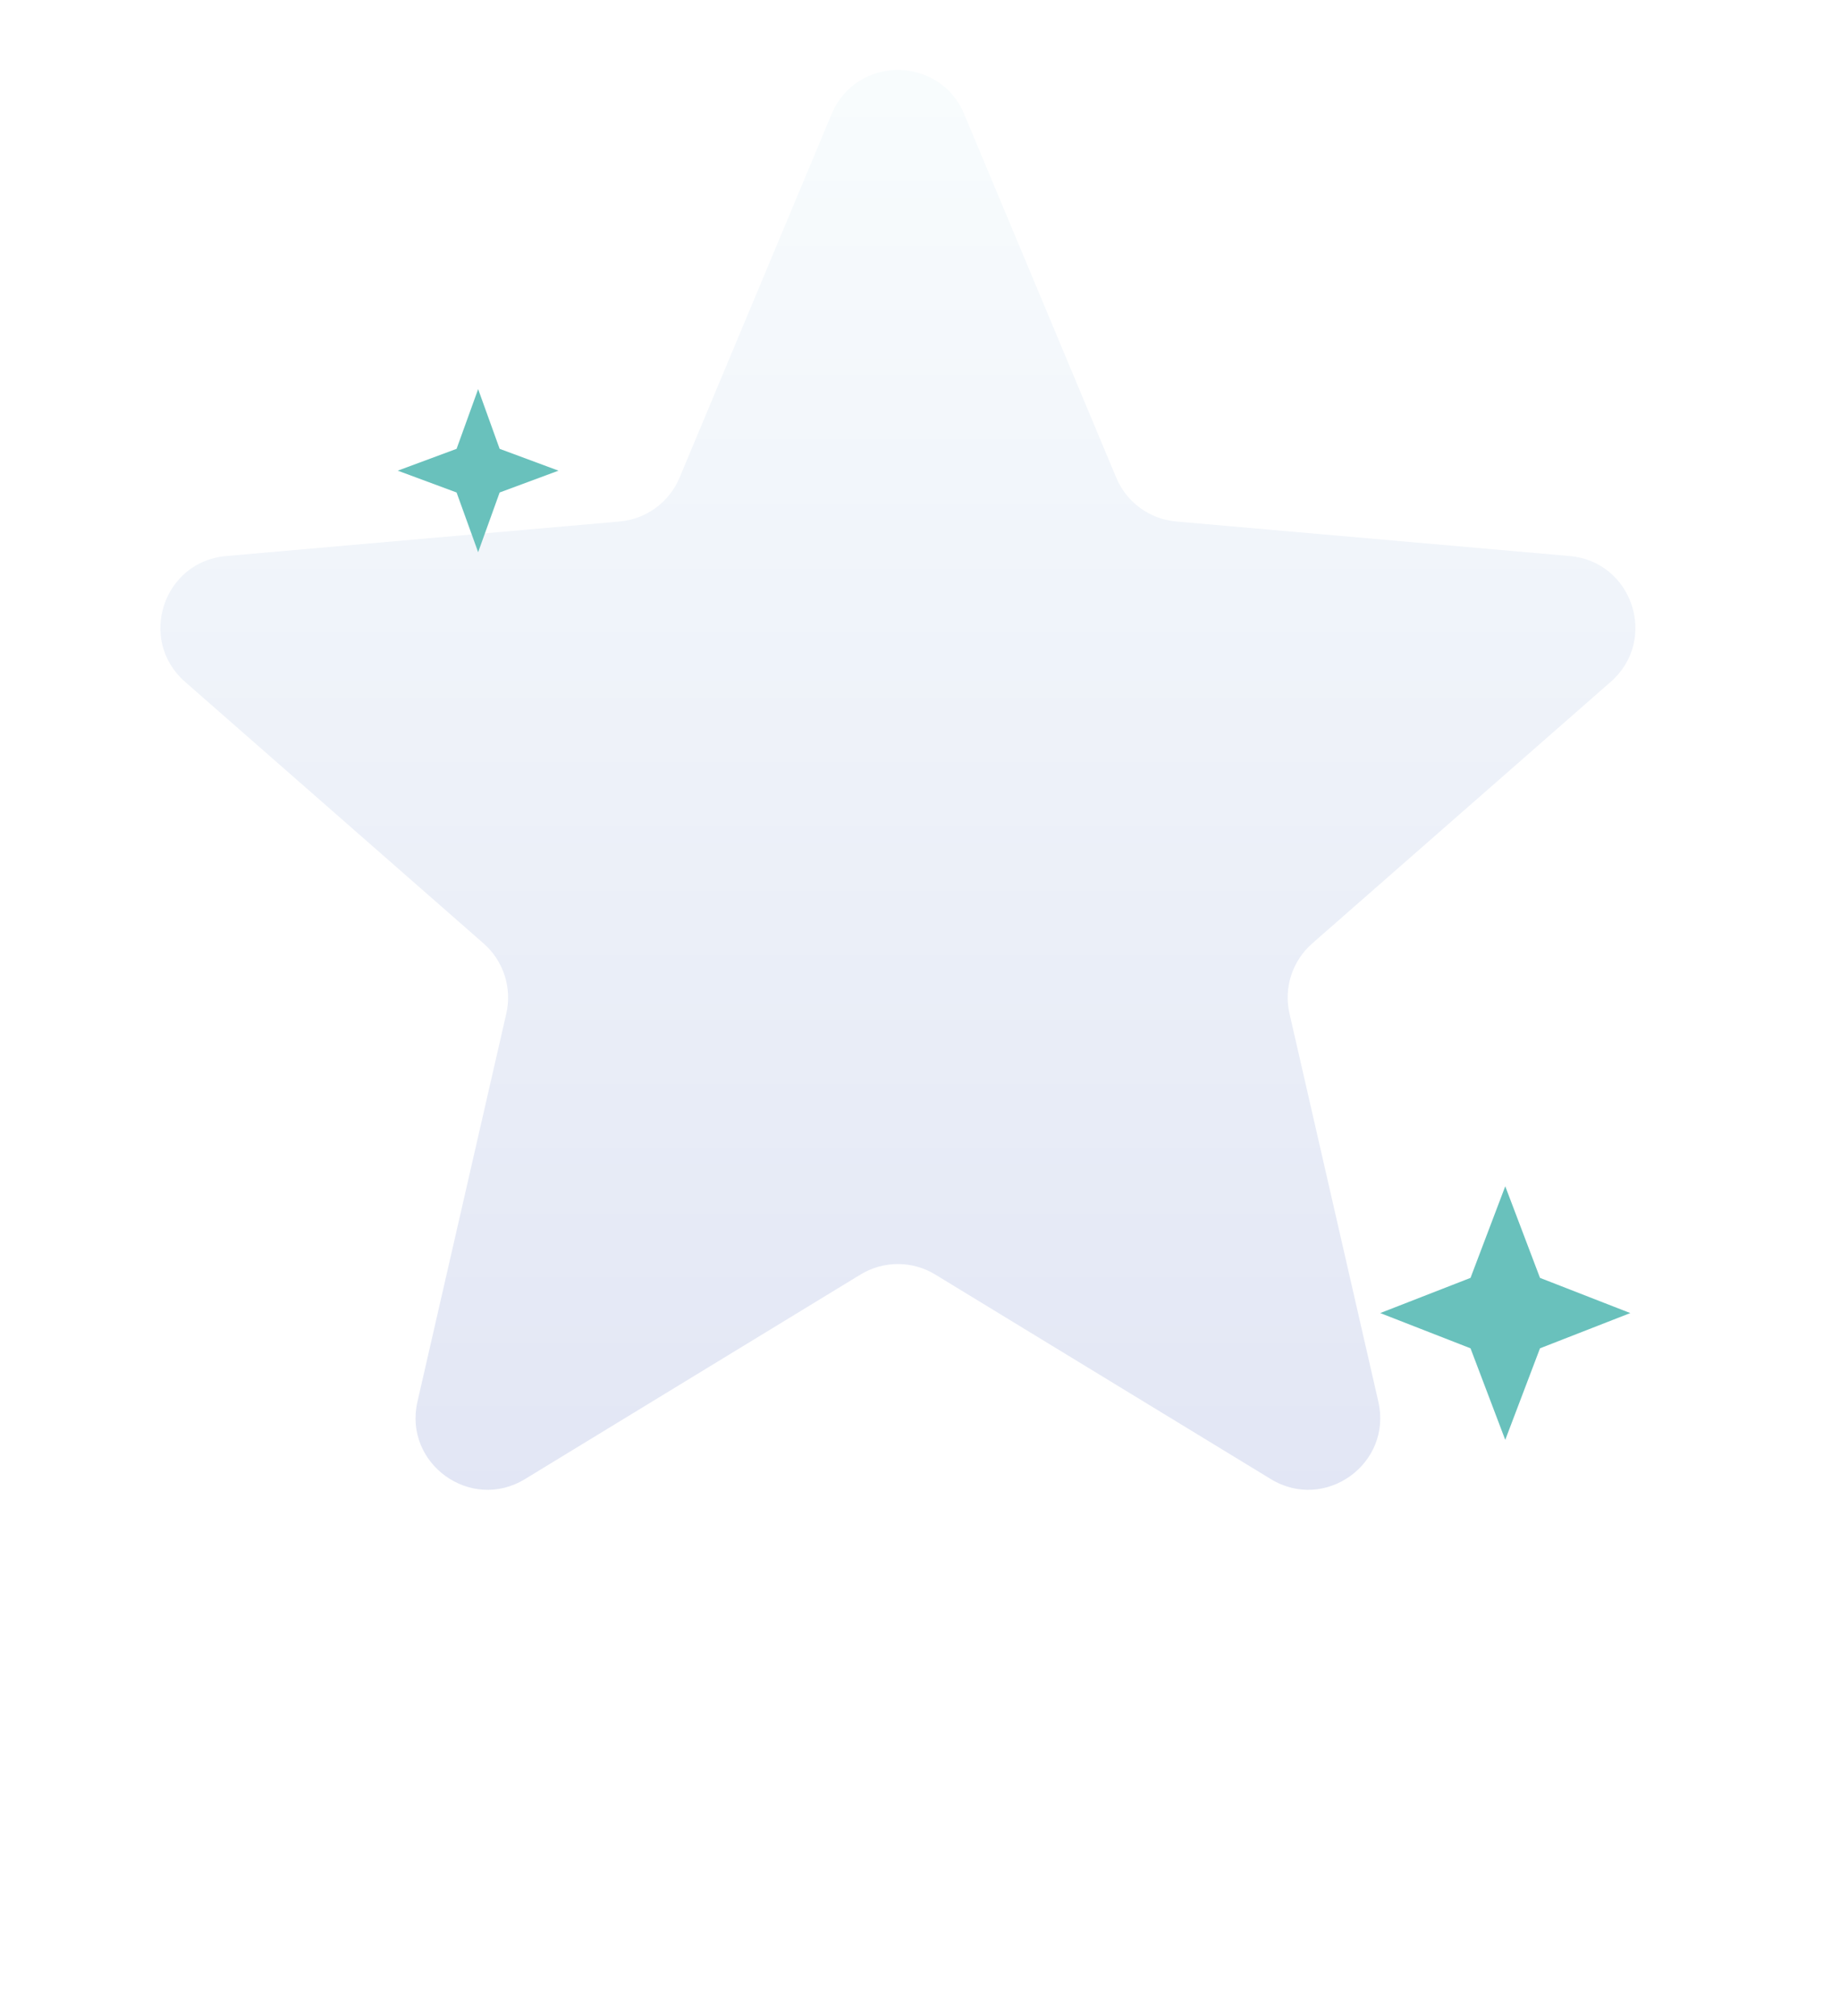 <svg width="42" height="46" viewBox="0 0 42 46" fill="none" xmlns="http://www.w3.org/2000/svg">
<g filter="url(#filter0_i_384_198084)">
<path d="M11.983 37.03C10.743 37.786 9.205 36.678 9.529 35.263L11.557 26.408C11.691 25.82 11.492 25.205 11.038 24.808L4.223 18.838C3.136 17.886 3.721 16.095 5.16 15.969L14.141 15.181C14.749 15.128 15.277 14.742 15.512 14.18L18.982 5.886C19.544 4.543 21.447 4.543 22.009 5.886L25.479 14.18C25.714 14.742 26.242 15.128 26.849 15.181L35.83 15.969C37.27 16.095 37.855 17.886 36.768 18.838L29.953 24.808C29.499 25.205 29.299 25.82 29.434 26.408L31.462 35.263C31.786 36.678 30.248 37.786 29.008 37.03L21.349 32.363C20.825 32.043 20.166 32.043 19.641 32.363L11.983 37.03Z" fill="url(#paint0_linear_384_198084)"/>
</g>
<path d="M34.359 27.067L33.566 29.157L31.505 29.96L33.566 30.764L34.359 32.853L35.152 30.764L37.213 29.96L35.152 29.157L34.359 27.067Z" fill="#69C1BC"/>
<path d="M11.405 10.241L10.914 8.879L10.422 10.241L9.079 10.739L10.422 11.237L10.914 12.599L11.405 11.237L12.748 10.739L11.405 10.241Z" fill="#69C1BC"/>
<defs>
<filter id="filter0_i_384_198084" x="3.661" y="2.417" width="33.67" height="34.858" filterUnits="userSpaceOnUse" color-interpolation-filters="sRGB">
<feFlood flood-opacity="0" result="BackgroundImageFix"/>
<feBlend mode="normal" in="SourceGraphic" in2="BackgroundImageFix" result="shape"/>
<feColorMatrix in="SourceAlpha" type="matrix" values="0 0 0 0 0 0 0 0 0 0 0 0 0 0 0 0 0 0 127 0" result="hardAlpha"/>
<feOffset dy="-3.282"/>
<feGaussianBlur stdDeviation="1.231"/>
<feComposite in2="hardAlpha" operator="arithmetic" k2="-1" k3="1"/>
<feColorMatrix type="matrix" values="0 0 0 0 0.808 0 0 0 0 0.827 0 0 0 0 0.882 0 0 0 1 0"/>
<feBlend mode="normal" in2="shape" result="effect1_innerShadow_384_198084"/>
</filter>
<linearGradient id="paint0_linear_384_198084" x1="20.495" y1="2.268" x2="20.495" y2="39.055" gradientUnits="userSpaceOnUse">
<stop stop-color="#FAFEFE"/>
<stop offset="1" stop-color="#E1E5F4"/>
</linearGradient>
</defs>
</svg>
